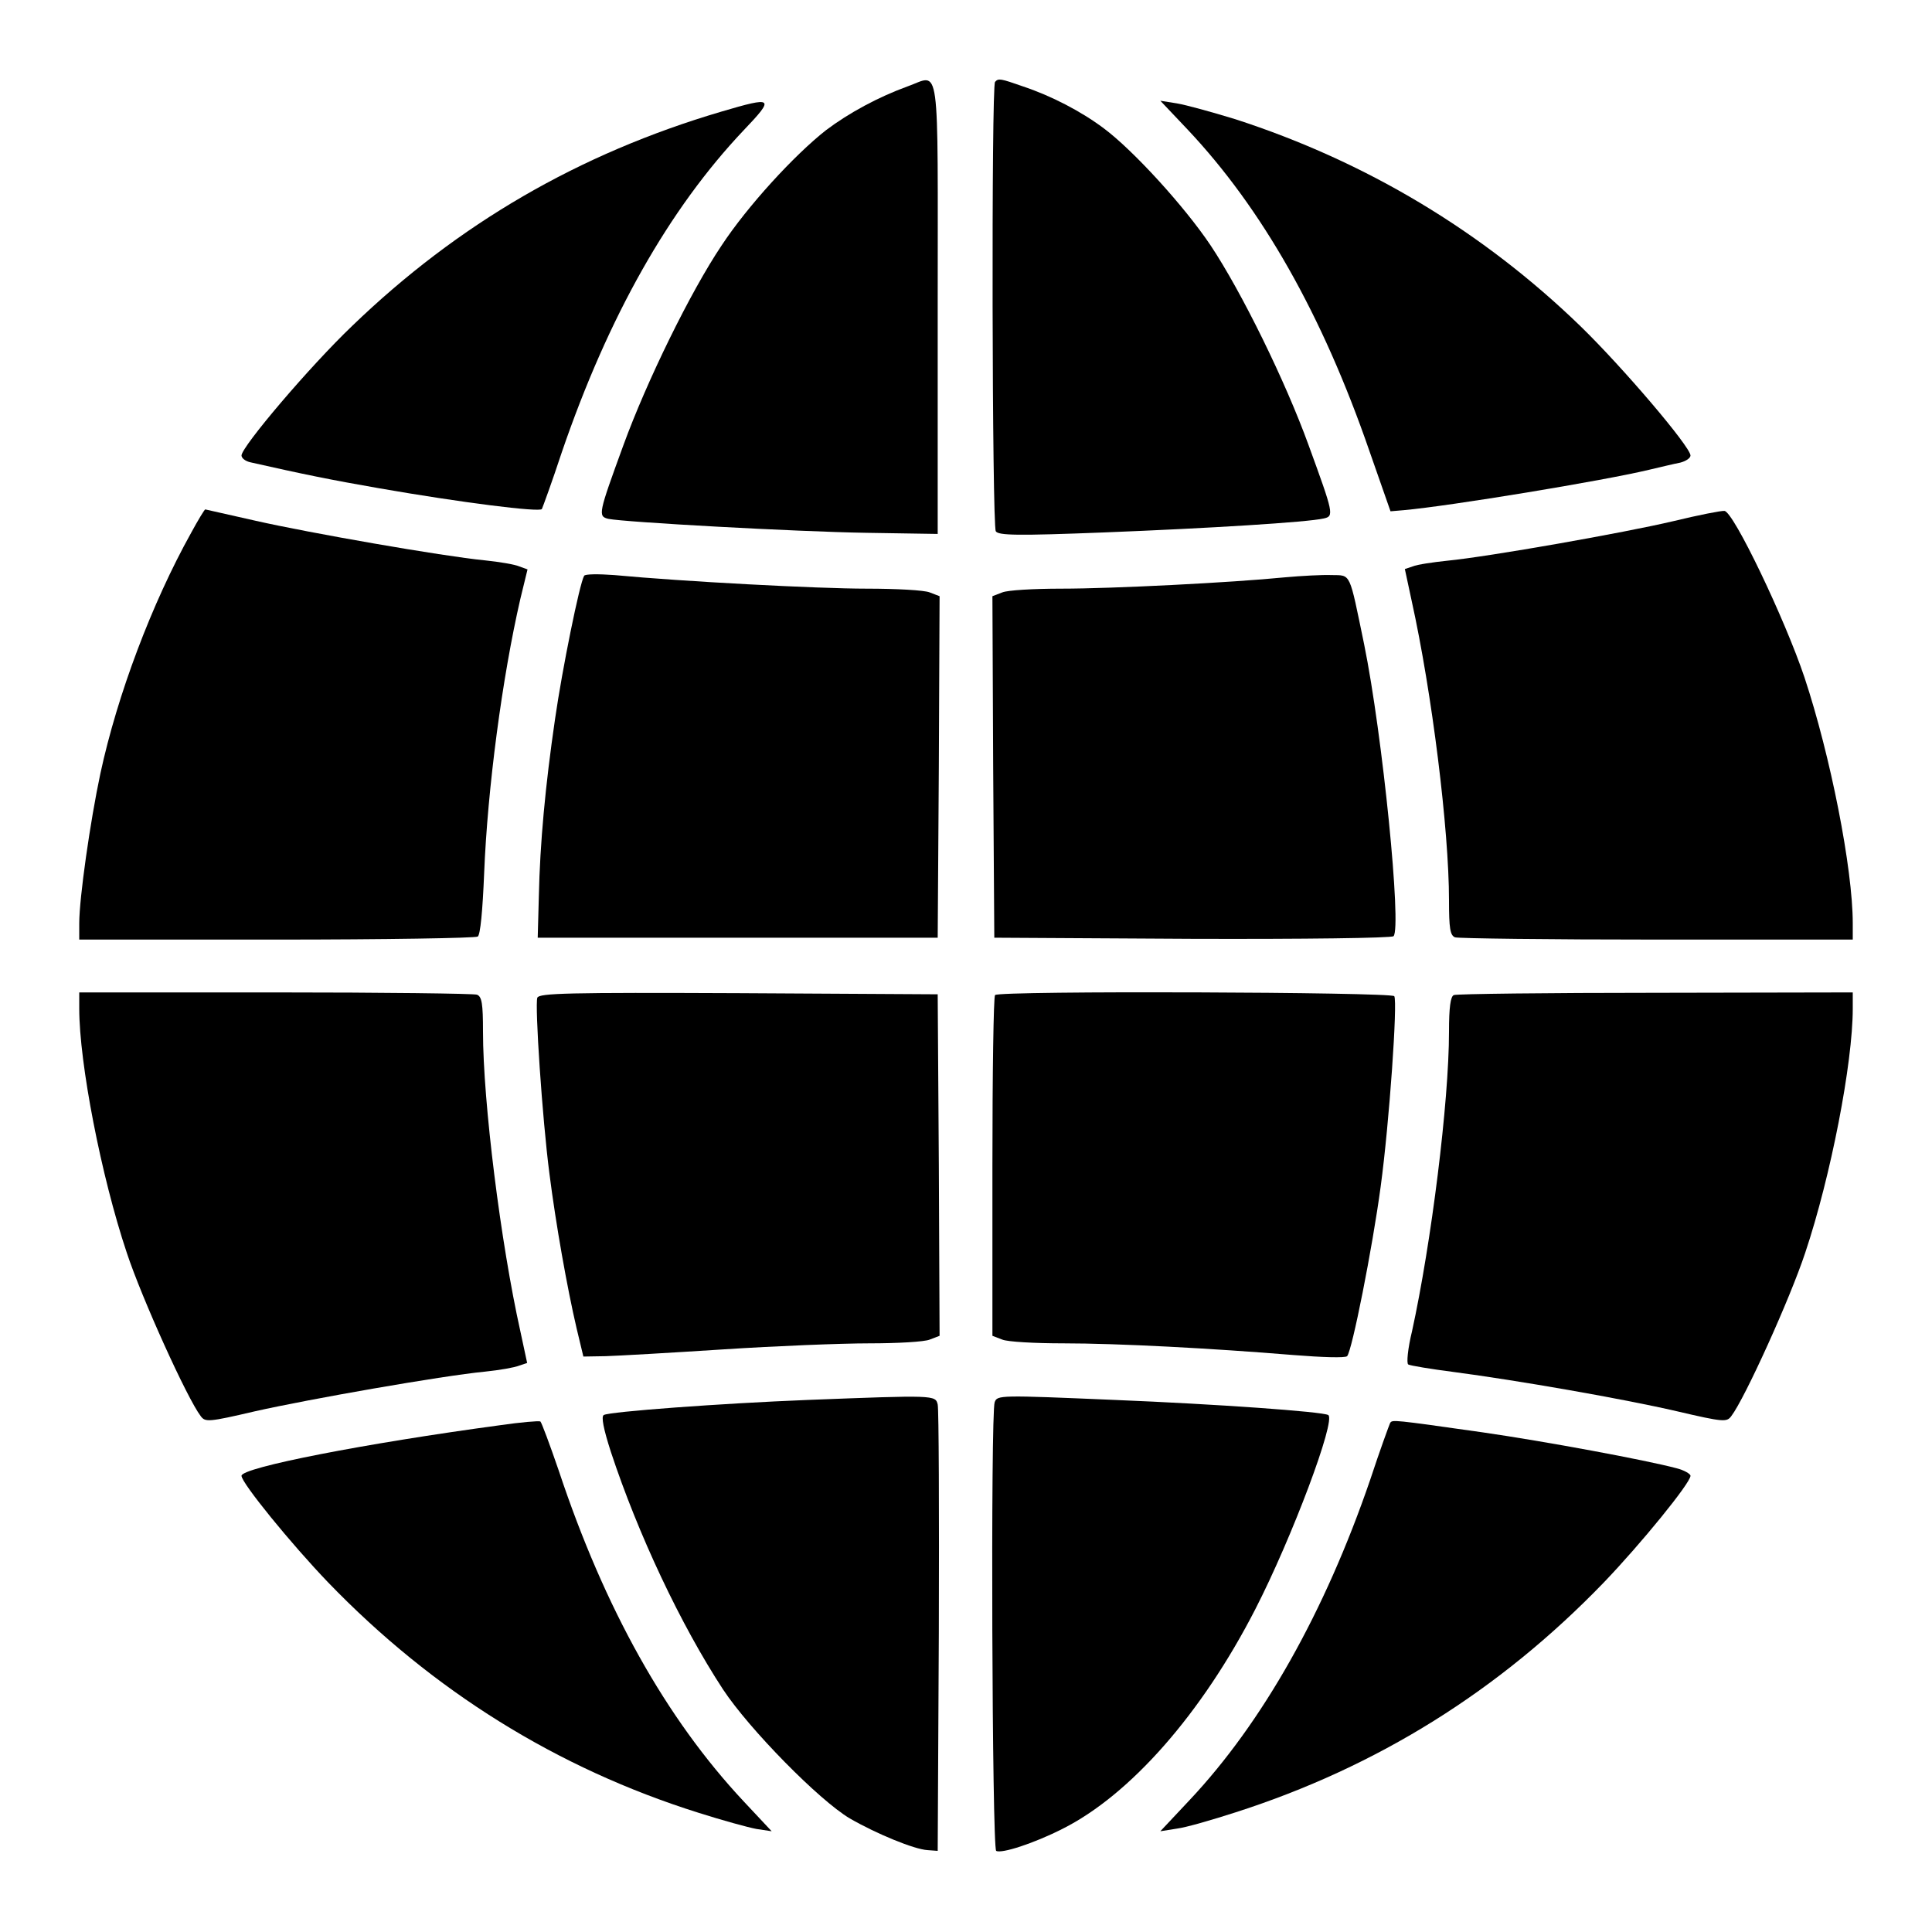 <?xml version="1.0" standalone="no"?>
<!DOCTYPE svg PUBLIC "-//W3C//DTD SVG 20010904//EN"
 "http://www.w3.org/TR/2001/REC-SVG-20010904/DTD/svg10.dtd">
<svg version="1.0" xmlns="http://www.w3.org/2000/svg"
 width="512pt" height="512pt" viewBox="0 0 512 512"
 preserveAspectRatio="xMidYMid meet">

<g transform="translate(0,512) scale(0.1,-0.1)"
fill="#000000" stroke="none">
<path d="M2405 4891 c-77 -28 -155 -70 -216 -116 -84 -66 -208 -201 -277 -306
-82 -122 -198 -359 -260 -529 -66 -181 -68 -188 -40 -195 45 -9 497 -34 683
-37 l190 -3 0 600 c0 674 8 617 -80 586z"/>
<path d="M2637 4903 c-10 -9 -8 -1176 2 -1191 7 -11 57 -12 287 -3 279 11 539
27 582 37 28 6 26 13 -40 194 -62 171 -178 407 -260 530 -69 103 -205 252
-283 310 -60 45 -139 86 -214 111 -60 21 -65 22 -74 12z"/>
<path d="M1911 4824 c-376 -111 -697 -297 -978 -568 -113 -108 -292 -319 -293
-343 0 -7 10 -15 23 -18 137 -31 215 -47 342 -69 218 -38 425 -64 431 -55 2 4
27 72 53 151 123 359 284 644 482 853 83 87 79 90 -60 49z"/>
<path d="M3147 4777 c197 -209 357 -490 482 -852 l56 -160 35 3 c123 11 529
78 650 107 30 7 67 16 83 19 15 4 27 12 27 19 -1 24 -179 233 -291 342 -260
252 -569 437 -915 549 -62 19 -131 38 -155 42 l-44 7 72 -76z"/>
<path d="M506 3707 c-103 -185 -195 -428 -240 -637 -27 -127 -56 -330 -56
-397 l0 -43 523 0 c287 0 527 4 533 8 7 4 13 69 17 167 9 226 48 520 96 728
l19 78 -22 8 c-11 5 -52 12 -91 16 -113 11 -467 73 -608 105 -72 16 -132 30
-133 30 -2 0 -19 -28 -38 -63z"/>
<path d="M4435 3739 c-131 -31 -488 -94 -600 -105 -38 -4 -79 -10 -91 -15
l-21 -7 18 -84 c54 -244 99 -607 99 -794 0 -74 3 -93 16 -98 9 -3 249 -6 535
-6 l519 0 0 43 c0 145 -59 444 -128 652 -52 155 -188 439 -212 441 -8 1 -69
-11 -135 -27z"/>
<path d="M1548 3594 c-12 -20 -58 -247 -77 -379 -26 -178 -40 -330 -43 -470
l-3 -110 530 0 530 0 3 453 2 452 -26 10 c-14 6 -89 10 -167 10 -131 0 -489
19 -669 36 -41 3 -78 3 -80 -2z"/>
<path d="M3405 3590 c-141 -14 -457 -30 -592 -30 -73 0 -143 -4 -157 -10 l-26
-10 2 -452 3 -453 524 -3 c296 -1 529 2 534 7 22 22 -29 534 -78 774 -40 193
-34 182 -86 183 -24 1 -80 -2 -124 -6z"/>
<path d="M210 2447 c0 -144 58 -444 126 -647 40 -121 160 -386 196 -433 12
-16 20 -16 144 13 142 32 495 94 609 105 39 4 79 11 91 16 l21 7 -18 84 c-52
233 -99 608 -99 794 0 74 -3 93 -16 98 -9 3 -249 6 -535 6 l-519 0 0 -43z"/>
<path d="M1424 2476 c-7 -19 13 -320 32 -466 17 -134 47 -303 72 -410 l18 -75
59 1 c33 1 173 9 312 18 138 9 313 16 387 16 74 0 146 4 160 10 l26 10 -2 452
-3 453 -528 3 c-453 2 -528 0 -533 -12z"/>
<path d="M2637 2483 c-4 -3 -7 -208 -7 -455 l0 -448 26 -10 c14 -6 87 -10 162
-10 145 0 391 -13 610 -31 75 -6 137 -8 142 -3 13 14 67 286 89 450 23 170 45
489 36 504 -7 11 -1047 15 -1058 3z"/>
<path d="M3853 2483 c-9 -3 -13 -33 -13 -97 0 -186 -47 -561 -98 -794 -11 -45
-15 -85 -10 -88 5 -3 59 -12 121 -20 167 -22 444 -70 591 -104 124 -29 132
-29 144 -13 36 47 156 312 196 433 68 203 126 503 126 647 l0 43 -522 -1
c-288 0 -529 -3 -535 -6z"/>
<path d="M2140 1410 c-227 -9 -526 -31 -540 -40 -7 -4 -1 -36 19 -98 72 -218
185 -458 297 -629 70 -106 255 -294 336 -342 71 -41 171 -82 206 -84 l27 -2 3
580 c1 319 0 590 -3 603 -6 25 -8 25 -345 12z"/>
<path d="M2636 1404 c-11 -28 -7 -1182 4 -1189 14 -8 100 20 175 58 180 90
370 306 512 583 97 189 214 501 193 514 -15 9 -296 29 -565 40 -307 13 -312
13 -319 -6z"/>
<path d="M1325 1343 c-356 -48 -685 -112 -685 -134 0 -19 132 -181 230 -283
277 -287 606 -492 981 -610 63 -20 132 -39 154 -43 l40 -6 -74 79 c-206 220
-369 512 -490 876 -24 70 -46 129 -49 131 -4 2 -52 -2 -107 -10z"/>
<path d="M3684 1349 c-2 -4 -27 -72 -53 -151 -120 -350 -285 -643 -479 -849
l-77 -82 44 7 c24 3 93 23 155 43 377 121 700 323 976 609 98 102 230 264 230
283 0 5 -17 15 -37 20 -83 22 -347 71 -513 95 -240 34 -240 34 -246 25z"/>
</g>
</svg>
